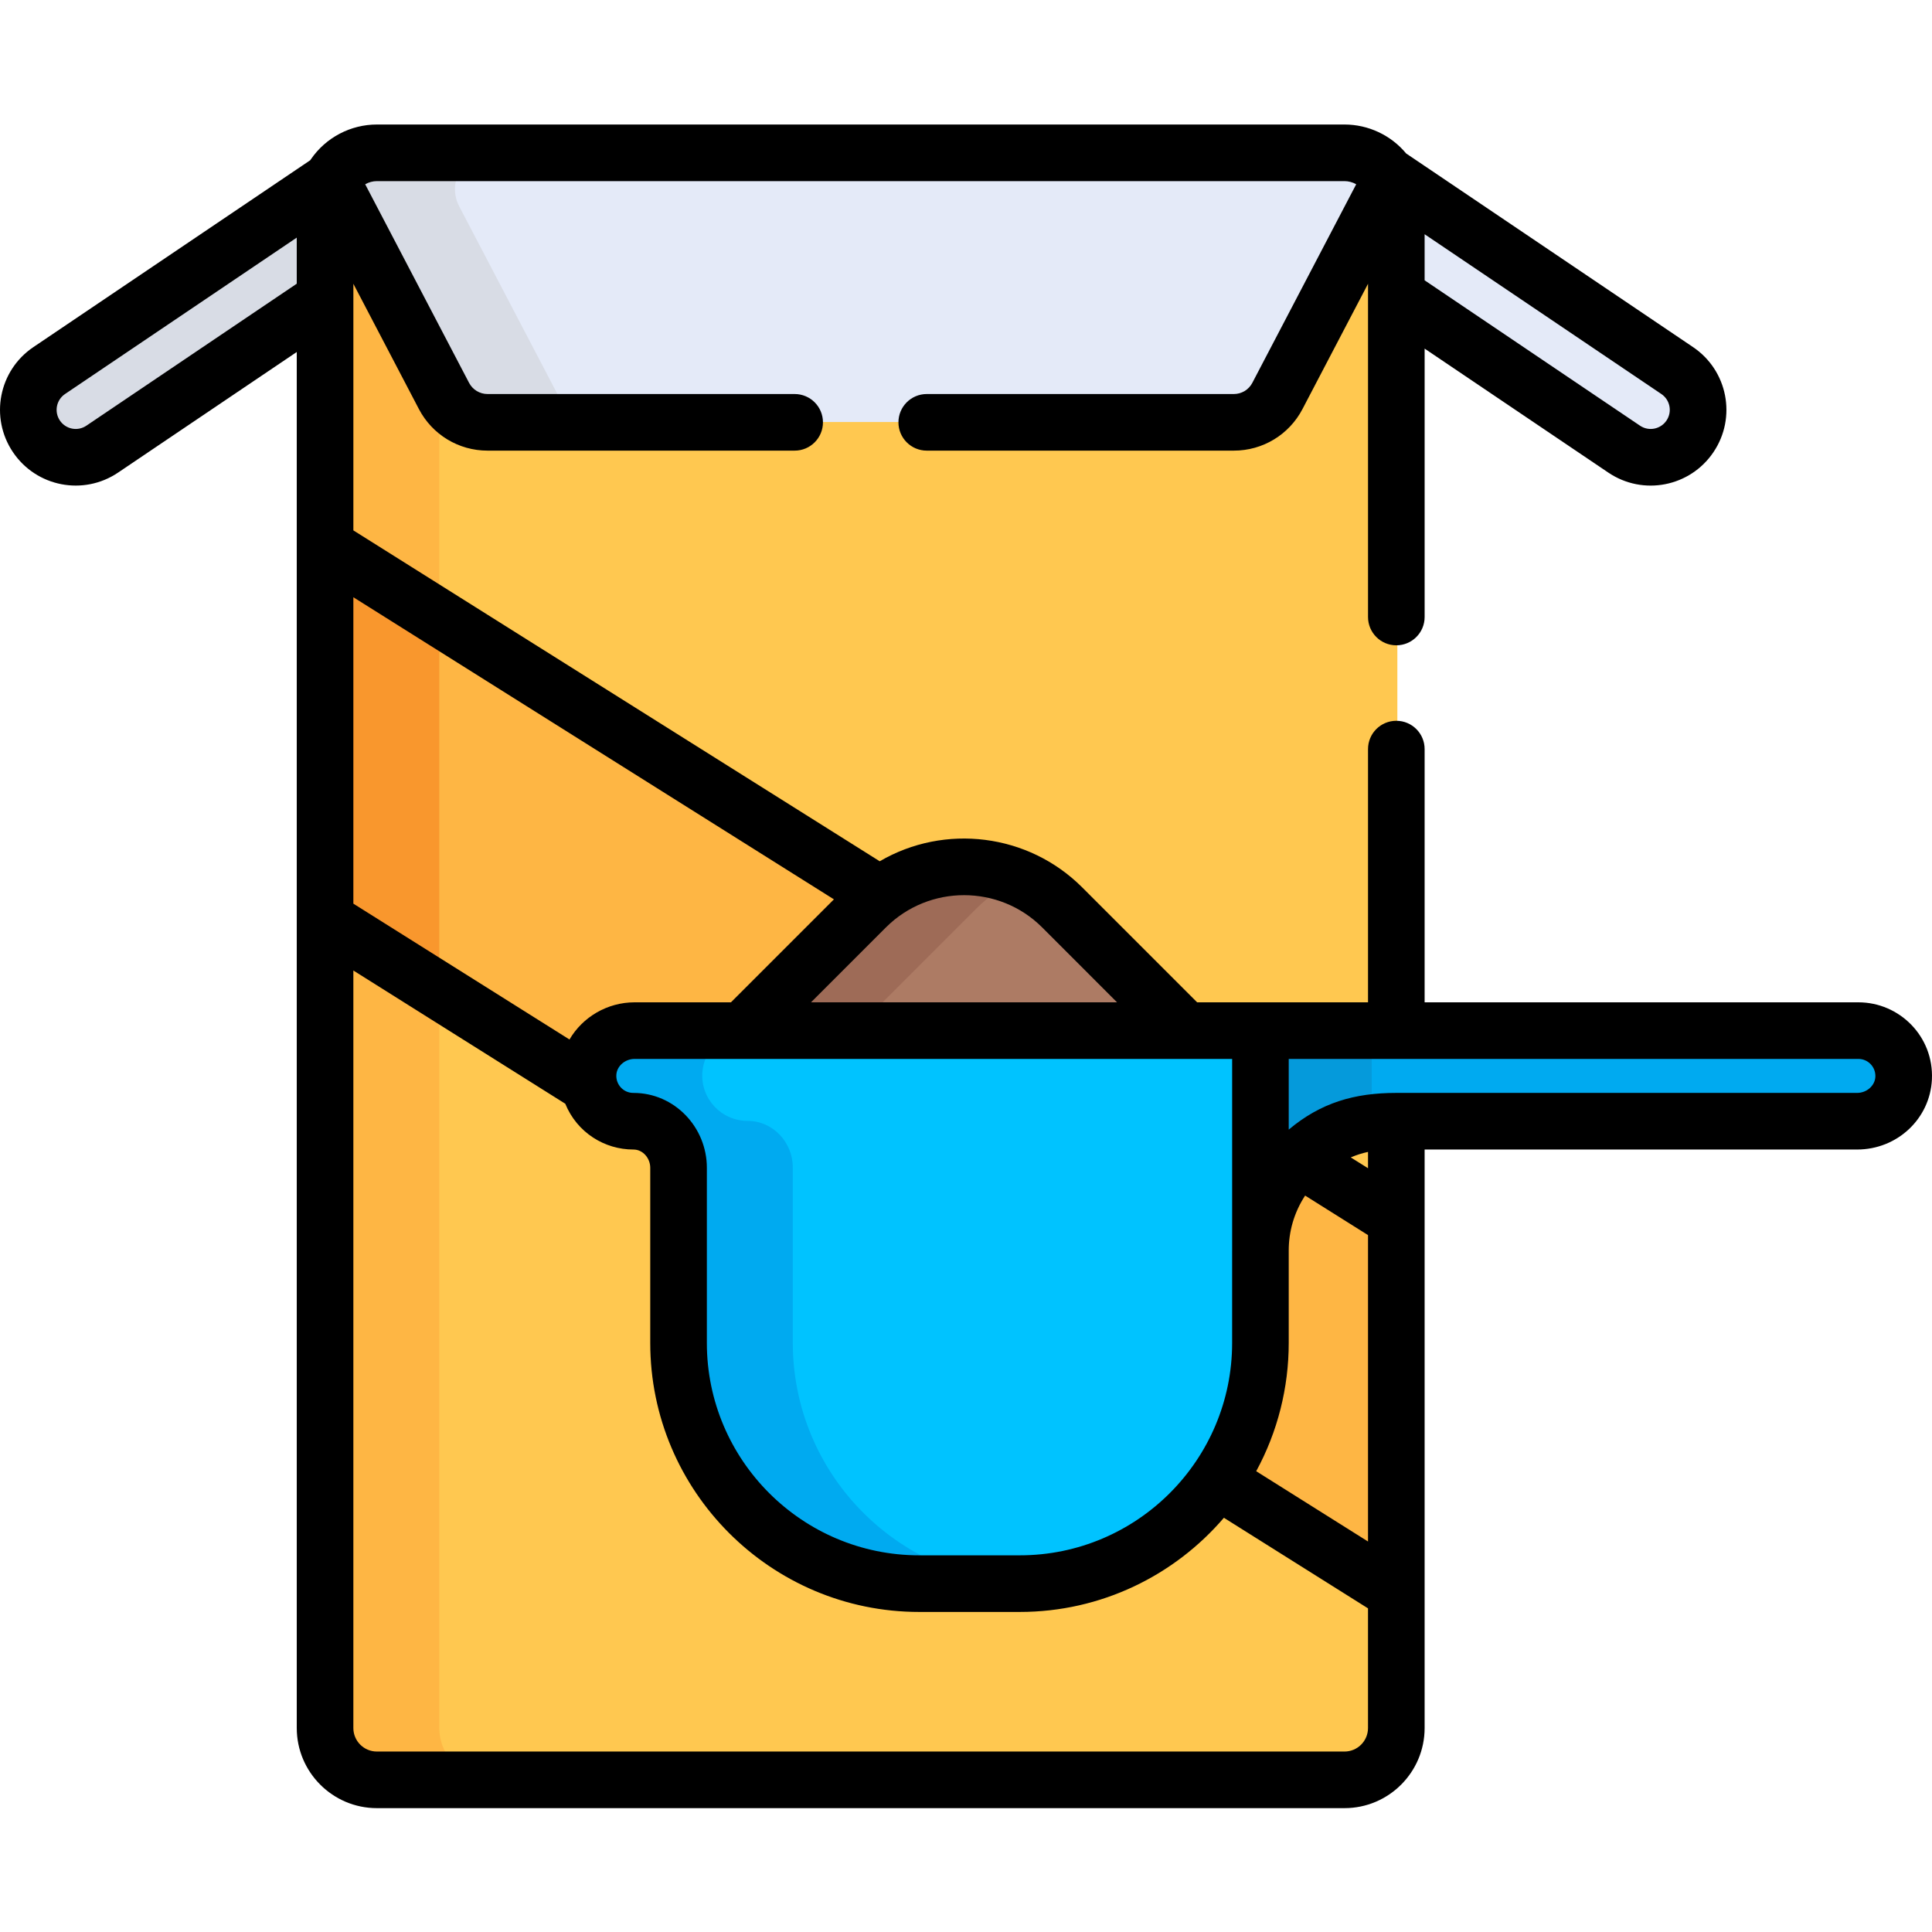 <svg height="512pt" viewBox="0 -33 512 512" width="512pt" xmlns="http://www.w3.org/2000/svg"><path d="m444.746 65.113-79.039-51.996c1.629 2.258 2.602 5.023 2.602 8.023v24.043l62.383 40.754c5.754 3.887 13.559 2.363 17.438-3.383 3.883-5.75 2.367-13.559-3.383-17.441zm0 0" fill="#e4eaf8"/><path d="m88.418 21.137c0-2.332.586-4.527 1.613-6.453l-76.719 50.43c-5.75 3.879-7.266 11.691-3.383 17.438 3.879 5.75 11.684 7.27 17.438 3.387l61.051-39.855zm0 0" fill="#d8dce5"/><path d="m367.848 13.305-29.051 55.535c-2.25 4.297-6.699 6.992-11.547 6.992-8.68 0-189.094 0-197.773 0-4.848 0-9.297-2.695-11.547-6.992l-29.051-55.535c-1.547 2.223-2.461 4.918-2.461 7.832v403.723c0 7.578 6.145 13.727 13.727 13.727h256.438c7.582 0 13.73-6.148 13.73-13.727 0-7.773 0-402.258 0-403.723 0-2.91-.918-5.609-2.465-7.832zm0 0" fill="#ffc850"/><path d="m116.418 424.859v-358.91l-27.539-52.645c-1.547 2.223-2.461 4.918-2.461 7.832v403.723c0 7.578 6.145 13.727 13.727 13.727h30c-7.582 0-13.727-6.145-13.727-13.727zm0 0" fill="#feb644"/><path d="m356.582 7.41c-11.262 0-245.195 0-256.438 0-5.25 0-9.805 2.949-12.117 7.273l29.902 57.156c2.25 4.297 6.699 6.992 11.547 6.992h197.77c4.852 0 9.301-2.691 11.551-6.992l29.898-57.156c-2.309-4.324-6.863-7.273-12.113-7.273zm0 0" fill="#e4eaf8"/><path d="m147.934 71.84-26.242-50.16c-3.324-6.359 1.121-14.188 8.297-14.27h.156c-16.551 0-27.75 0-30 0-5.246 0-9.805 2.945-12.113 7.273l29.898 57.156c2.25 4.297 6.699 6.992 11.547 6.992h30.004c-4.852 0-9.301-2.695-11.547-6.992zm0 0" fill="#d8dce5"/><path d="m370.312 389v-98.918c-5.906-3.711-278.012-174.77-283.895-178.469v98.918c5.555 3.492 282.082 177.328 283.895 178.469zm0 0" fill="#feb644"/><path d="m116.418 130.473c-17.523-11.016-28.852-18.137-30-18.859v98.918c1.082.68 12.422 7.809 30 18.859zm0 0" fill="#f9972d"/><path d="m492.711 240.039h-159.195v58.277c0-18.926 15.414-34.27 34.426-34.27h124.43c6.492 0 12.078-4.969 12.387-11.422.324-6.895-5.195-12.586-12.047-12.586zm0 0" fill="#00aaf0"/><path d="m363.516 240.039h-30v58.277c0-17.43 13.078-31.812 30-33.977zm0 0" fill="#059adb"/><path d="m194.719 241.793h122.066l-33.988-33.984c-14.875-14.879-39.215-14.879-54.094 0zm0 0" fill="#ad7b64"/><path d="m270.754 199.695c-13.941-5.902-30.73-3.203-42.051 8.113l-33.984 33.984h30.004l33.984-33.984c3.559-3.559 7.664-6.258 12.047-8.113zm0 0" fill="#9e6b57"/><path d="m334.301 240.039h-165.859c-6.371 0-11.891 4.82-12.316 11.18-.465 7.012 5.086 12.84 12 12.828 6.672-.012 11.969 5.656 11.969 12.324v46.438c0 35.227 28.559 63.785 63.785 63.785h26.637c35.227 0 63.785-28.559 63.785-63.785zm0 0" fill="#00c3ff"/><path d="m210.098 322.809v-46.438c0-6.668-5.301-12.336-11.969-12.324-6.914.012-12.469-5.816-12-12.828.422-6.359 5.945-11.18 12.316-11.18h-30.004c-6.371 0-11.891 4.82-12.316 11.18-.465 7.012 5.086 12.84 12 12.828 6.672-.012 11.969 5.656 11.969 12.324v46.438c0 35.227 28.559 63.785 63.785 63.785h26.637c.562 0 1.121-.027 1.684-.043-34.449-.895-62.102-29.078-62.102-63.742zm0 0" fill="#00aaf0"/><path d="m31.293 92.242 47.352-31.961v364.664c0 11.707 9.523 21.23 21.227 21.23h256.441c11.703 0 21.227-9.523 21.227-21.23 0-7.137 0-146.004 0-153.309h114.617c10.625 0 19.328-8.156 19.82-18.57.535-11.398-8.609-20.441-19.48-20.441h-114.957v-67.109c0-4.145-3.355-7.5-7.5-7.5-4.145 0-7.5 3.355-7.5 7.5v67.109c-15.965 0-28.809 0-45.289 0-18.277-18.273-11.672-11.672-30.469-30.469-14.266-14.266-36.426-16.977-53.648-6.91l-139.488-87.688c0-7.09 0-58.441 0-65.352l17.367 33.199c3.555 6.793 10.523 11.016 18.195 11.016h81.383c4.145 0 7.5-3.355 7.5-7.5s-3.355-7.5-7.5-7.5h-81.383c-2.066 0-3.945-1.137-4.902-2.969l-27.527-52.621c.965-.555 2.066-.832 3.094-.832h256.441c1.023 0 2.125.273 3.094.832l-27.527 52.621c-.957 1.832-2.836 2.969-4.902 2.969h-81.383c-4.145 0-7.5 3.355-7.5 7.5 0 4.141 3.355 7.5 7.5 7.5h81.383c7.668 0 14.641-4.223 18.191-11.016l17.371-33.203v88.312c0 4.141 3.355 7.5 7.5 7.5 4.145 0 7.5-3.359 7.5-7.5v-71.129l48.684 32.859c9.215 6.219 21.66 3.77 27.852-5.406 6.207-9.191 3.789-21.648-5.402-27.852l-76.031-51.316c-4.027-4.863-10.066-7.672-16.332-7.672h-256.438c-6.883 0-13.492 3.371-17.512 9.25-.047.074-.098.145-.145.215l-73.371 49.523c-9.191 6.199-11.609 18.66-5.406 27.852 6.207 9.195 18.66 11.609 27.855 5.402zm408.988-20.82c2.309 1.559 2.93 4.699 1.359 7.023-1.539 2.281-4.668 2.957-7.023 1.363l-57.078-38.523v-12.211zm-83.973 359.754h-256.438c-3.434 0-6.227-2.793-6.227-6.227v-200.754l56.16 35.305c3.137 7.684 10.453 12.137 18.027 12.137h.043c2.504 0 4.449 2.301 4.449 4.824v46.438c0 39.297 31.969 71.285 71.285 71.285h26.633c21.629 0 41.027-9.695 54.109-24.957l38.188 24.004v31.719c0 3.434-2.793 6.227-6.23 6.227zm6.23-158.91v4.332l-4.574-2.875c1.613-.676 2.949-1.098 4.574-1.457zm0 103.25-29.633-18.629c5.691-10.453 8.621-22.168 8.621-33.988v-24.492c0-4.961 1.352-9.977 4.344-14.566l16.668 10.477zm129.953-127.887c2.578 0 4.621 2.148 4.5 4.73-.109 2.355-2.281 4.273-4.836 4.273h-122.117c-11.086 0-20.016 2.59-28.512 9.73v-18.734zm-165.965 50.777v24.492c0 30.949-25.16 56.281-56.285 56.281h-26.633c-31.035 0-56.285-25.246-56.285-56.281v-46.438c0-10.727-8.57-19.824-19.445-19.824-.016 0-.027 0-.047 0-2.637 0-4.668-2.234-4.492-4.828.152-2.305 2.32-4.18 4.832-4.18h158.359v50.777zm-50.355-85.641 19.859 19.863h-81.105l19.859-19.863c.012-.008.023-.02.035-.031 11.438-11.379 30.012-11.305 41.352.031zm-55.172-7.426-27.289 27.289h-25.543c-7.223 0-13.773 3.902-17.246 9.852l-57.277-36.004v-81.199zm-203.766-133.918 61.41-41.449v12.215l-55.746 37.621c-2.344 1.586-5.477.934-7.027-1.363-1.562-2.316-.953-5.461 1.363-7.023zm0 0"/></svg>
